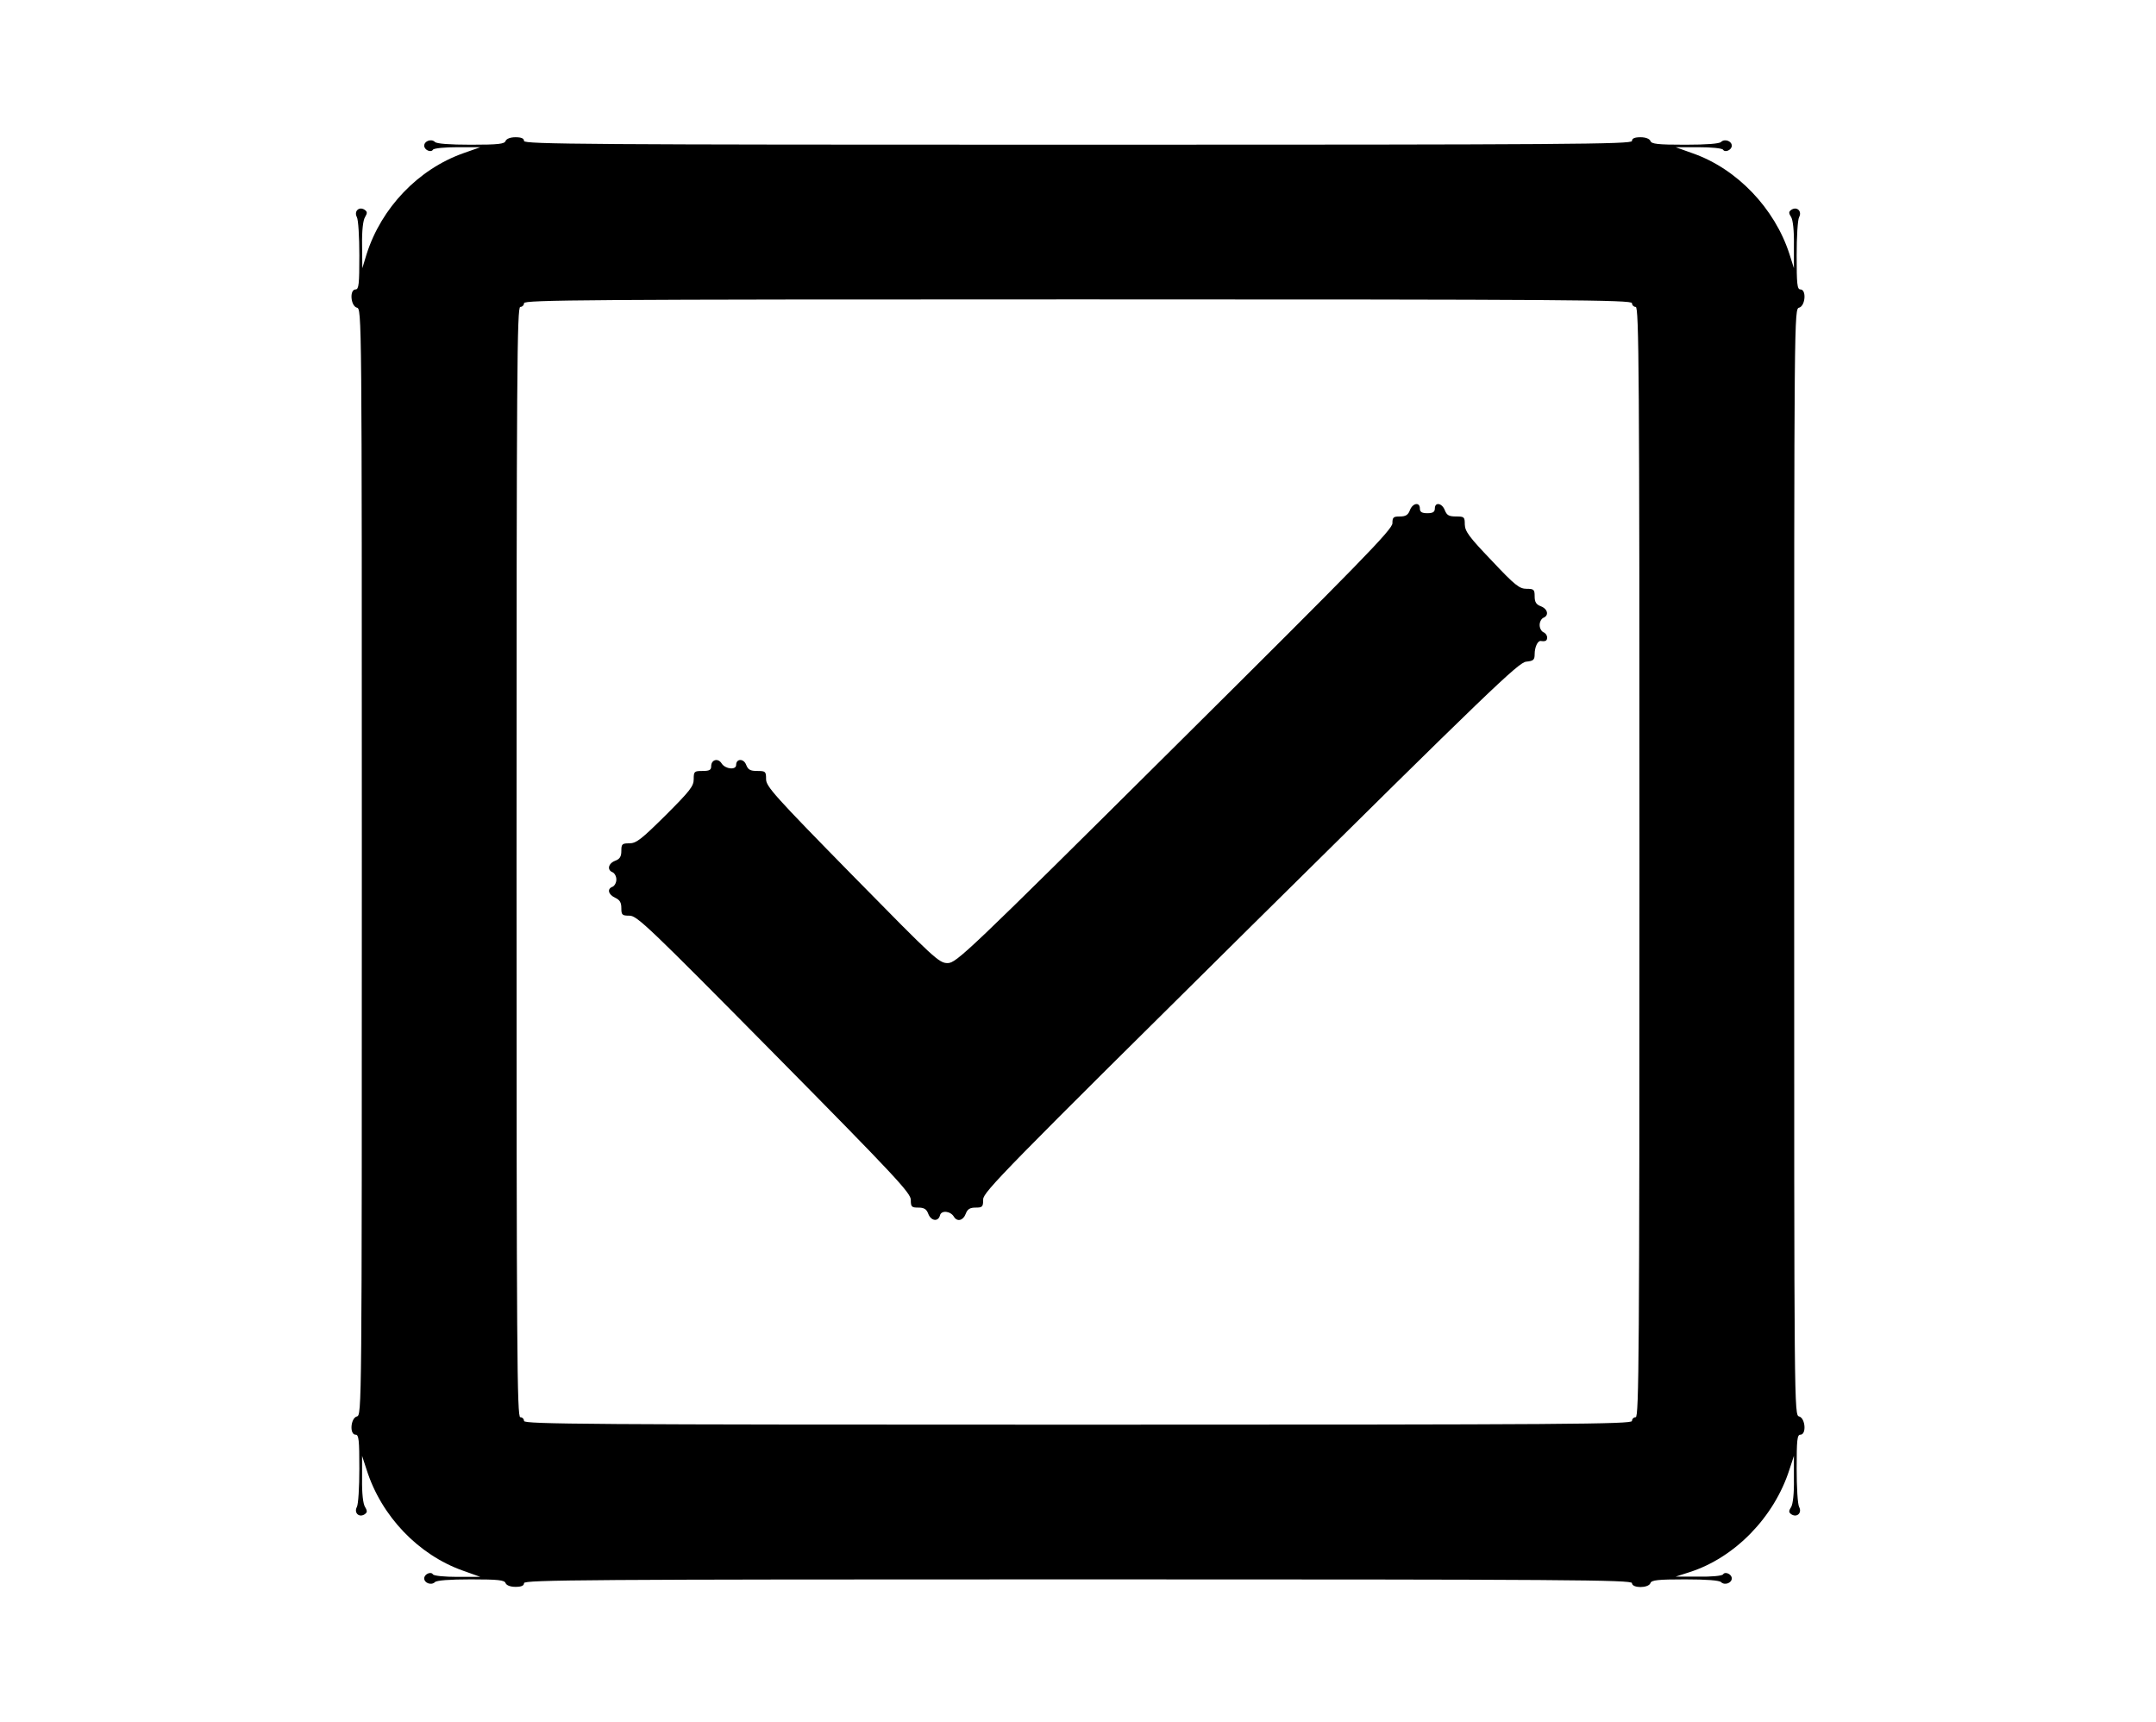 <?xml version="1.0" standalone="no"?>
<!DOCTYPE svg PUBLIC "-//W3C//DTD SVG 20010904//EN"
 "http://www.w3.org/TR/2001/REC-SVG-20010904/DTD/svg10.dtd">
<svg version="1.0" xmlns="http://www.w3.org/2000/svg"
 width="864pt" height="690pt" viewBox="0 0 864 690"
 preserveAspectRatio="xMidYMid meet">

<g transform="translate(0,690) scale(0.1,-0.1)"
fill="#000000" stroke="none">
<path d="M2026 6335 c-4 -12 -29 -15 -139 -15 -86 0 -137 4 -144 11 -14 14
-43 4 -43 -15 0 -17 27 -29 35 -16 4 6 48 10 98 10 l92 0 -68 -24 c-181 -64
-329 -219 -388 -405 l-17 -56 -1 93 c-1 58 4 100 12 112 10 17 9 22 -3 30 -22
13 -42 -7 -30 -30 6 -10 10 -80 10 -154 0 -114 -2 -136 -15 -136 -25 0 -20
-66 5 -73 20 -5 20 -14 20 -2222 0 -2208 0 -2217 -20 -2222 -25 -7 -30 -73 -5
-73 13 0 15 -22 15 -136 0 -74 -4 -144 -10 -154 -12 -23 8 -43 30 -30 12 8 13
13 3 30 -8 12 -13 55 -12 112 l0 93 18 -55 c59 -187 208 -342 386 -405 l70
-25 -92 0 c-50 0 -94 4 -98 10 -8 13 -35 1 -35 -16 0 -19 29 -29 43 -15 7 7
58 11 144 11 110 0 135 -3 139 -15 4 -9 19 -15 40 -15 24 0 34 5 34 15 0 13
253 15 2220 15 1967 0 2220 -2 2220 -15 0 -21 66 -21 74 0 4 12 29 15 139 15
86 0 137 -4 144 -11 14 -14 43 -4 43 15 0 17 -27 29 -35 16 -4 -6 -48 -10 -98
-9 l-92 0 56 18 c181 58 339 220 400 411 l18 55 0 -93 c1 -57 -4 -100 -11
-112 -11 -17 -10 -22 2 -30 22 -13 42 7 30 30 -6 10 -10 80 -10 154 0 114 2
136 15 136 25 0 20 66 -5 73 -20 5 -20 14 -20 2222 0 2208 0 2217 20 2222 25
7 30 73 5 73 -13 0 -15 22 -15 136 0 74 4 144 10 154 12 23 -8 43 -30 30 -12
-8 -13 -13 -2 -30 7 -12 12 -55 11 -112 l0 -93 -18 57 c-59 183 -210 341 -386
403 l-70 25 92 0 c50 0 94 -4 98 -10 8 -13 35 -1 35 16 0 19 -29 29 -43 15 -7
-7 -58 -11 -144 -11 -110 0 -135 3 -139 15 -4 9 -19 15 -40 15 -24 0 -34 -5
-34 -15 0 -13 -253 -15 -2220 -15 -1967 0 -2220 2 -2220 15 0 10 -10 15 -34
15 -21 0 -36 -6 -40 -15z m4514 -650 c0 -8 7 -15 15 -15 13 0 15 -254 15
-2225 0 -1971 -2 -2225 -15 -2225 -8 0 -15 -7 -15 -15 0 -13 -253 -15 -2220
-15 -1967 0 -2220 2 -2220 15 0 8 -7 15 -15 15 -13 0 -15 254 -15 2225 0 1971
2 2225 15 2225 8 0 15 7 15 15 0 13 253 15 2220 15 1967 0 2220 -2 2220 -15z"/>
<path d="M5650 4855 c-7 -19 -17 -25 -40 -25 -26 0 -30 -3 -30 -27 1 -24 -130
-158 -872 -895 -836 -831 -875 -867 -910 -868 -35 0 -51 15 -382 352 -312 318
-346 356 -346 385 0 31 -2 33 -35 33 -29 0 -37 5 -45 25 -10 26 -40 25 -40 -1
0 -21 -43 -17 -58 6 -14 23 -42 16 -42 -11 0 -15 -7 -19 -35 -19 -33 0 -35 -2
-35 -33 0 -28 -15 -47 -113 -145 -97 -96 -117 -112 -145 -112 -29 0 -32 -3
-32 -30 0 -23 -6 -33 -25 -40 -28 -11 -33 -37 -10 -46 8 -4 15 -16 15 -29 0
-13 -7 -25 -15 -29 -23 -8 -18 -31 10 -44 19 -9 25 -19 25 -42 0 -27 3 -30 33
-30 30 0 78 -46 580 -554 485 -491 547 -558 547 -585 0 -28 3 -31 30 -31 23 0
33 -6 40 -25 11 -29 40 -33 47 -6 5 21 42 18 56 -6 13 -21 37 -15 47 12 7 19
17 25 40 25 27 0 30 3 30 33 0 29 89 120 1071 1092 957 947 1074 1060 1105
1063 29 3 34 7 34 30 0 28 12 54 24 53 20 -3 26 1 26 14 0 9 -7 18 -15 21 -8
4 -15 16 -15 29 0 13 7 25 15 29 23 9 18 35 -10 46 -19 7 -25 17 -25 40 0 27
-3 30 -32 30 -29 0 -47 14 -140 113 -91 95 -107 117 -108 145 0 30 -2 32 -35
32 -29 0 -37 5 -45 25 -11 29 -40 34 -40 7 0 -14 -8 -19 -30 -19 -22 0 -30 5
-30 19 0 27 -29 22 -40 -7z"/>
</g>
</svg>
